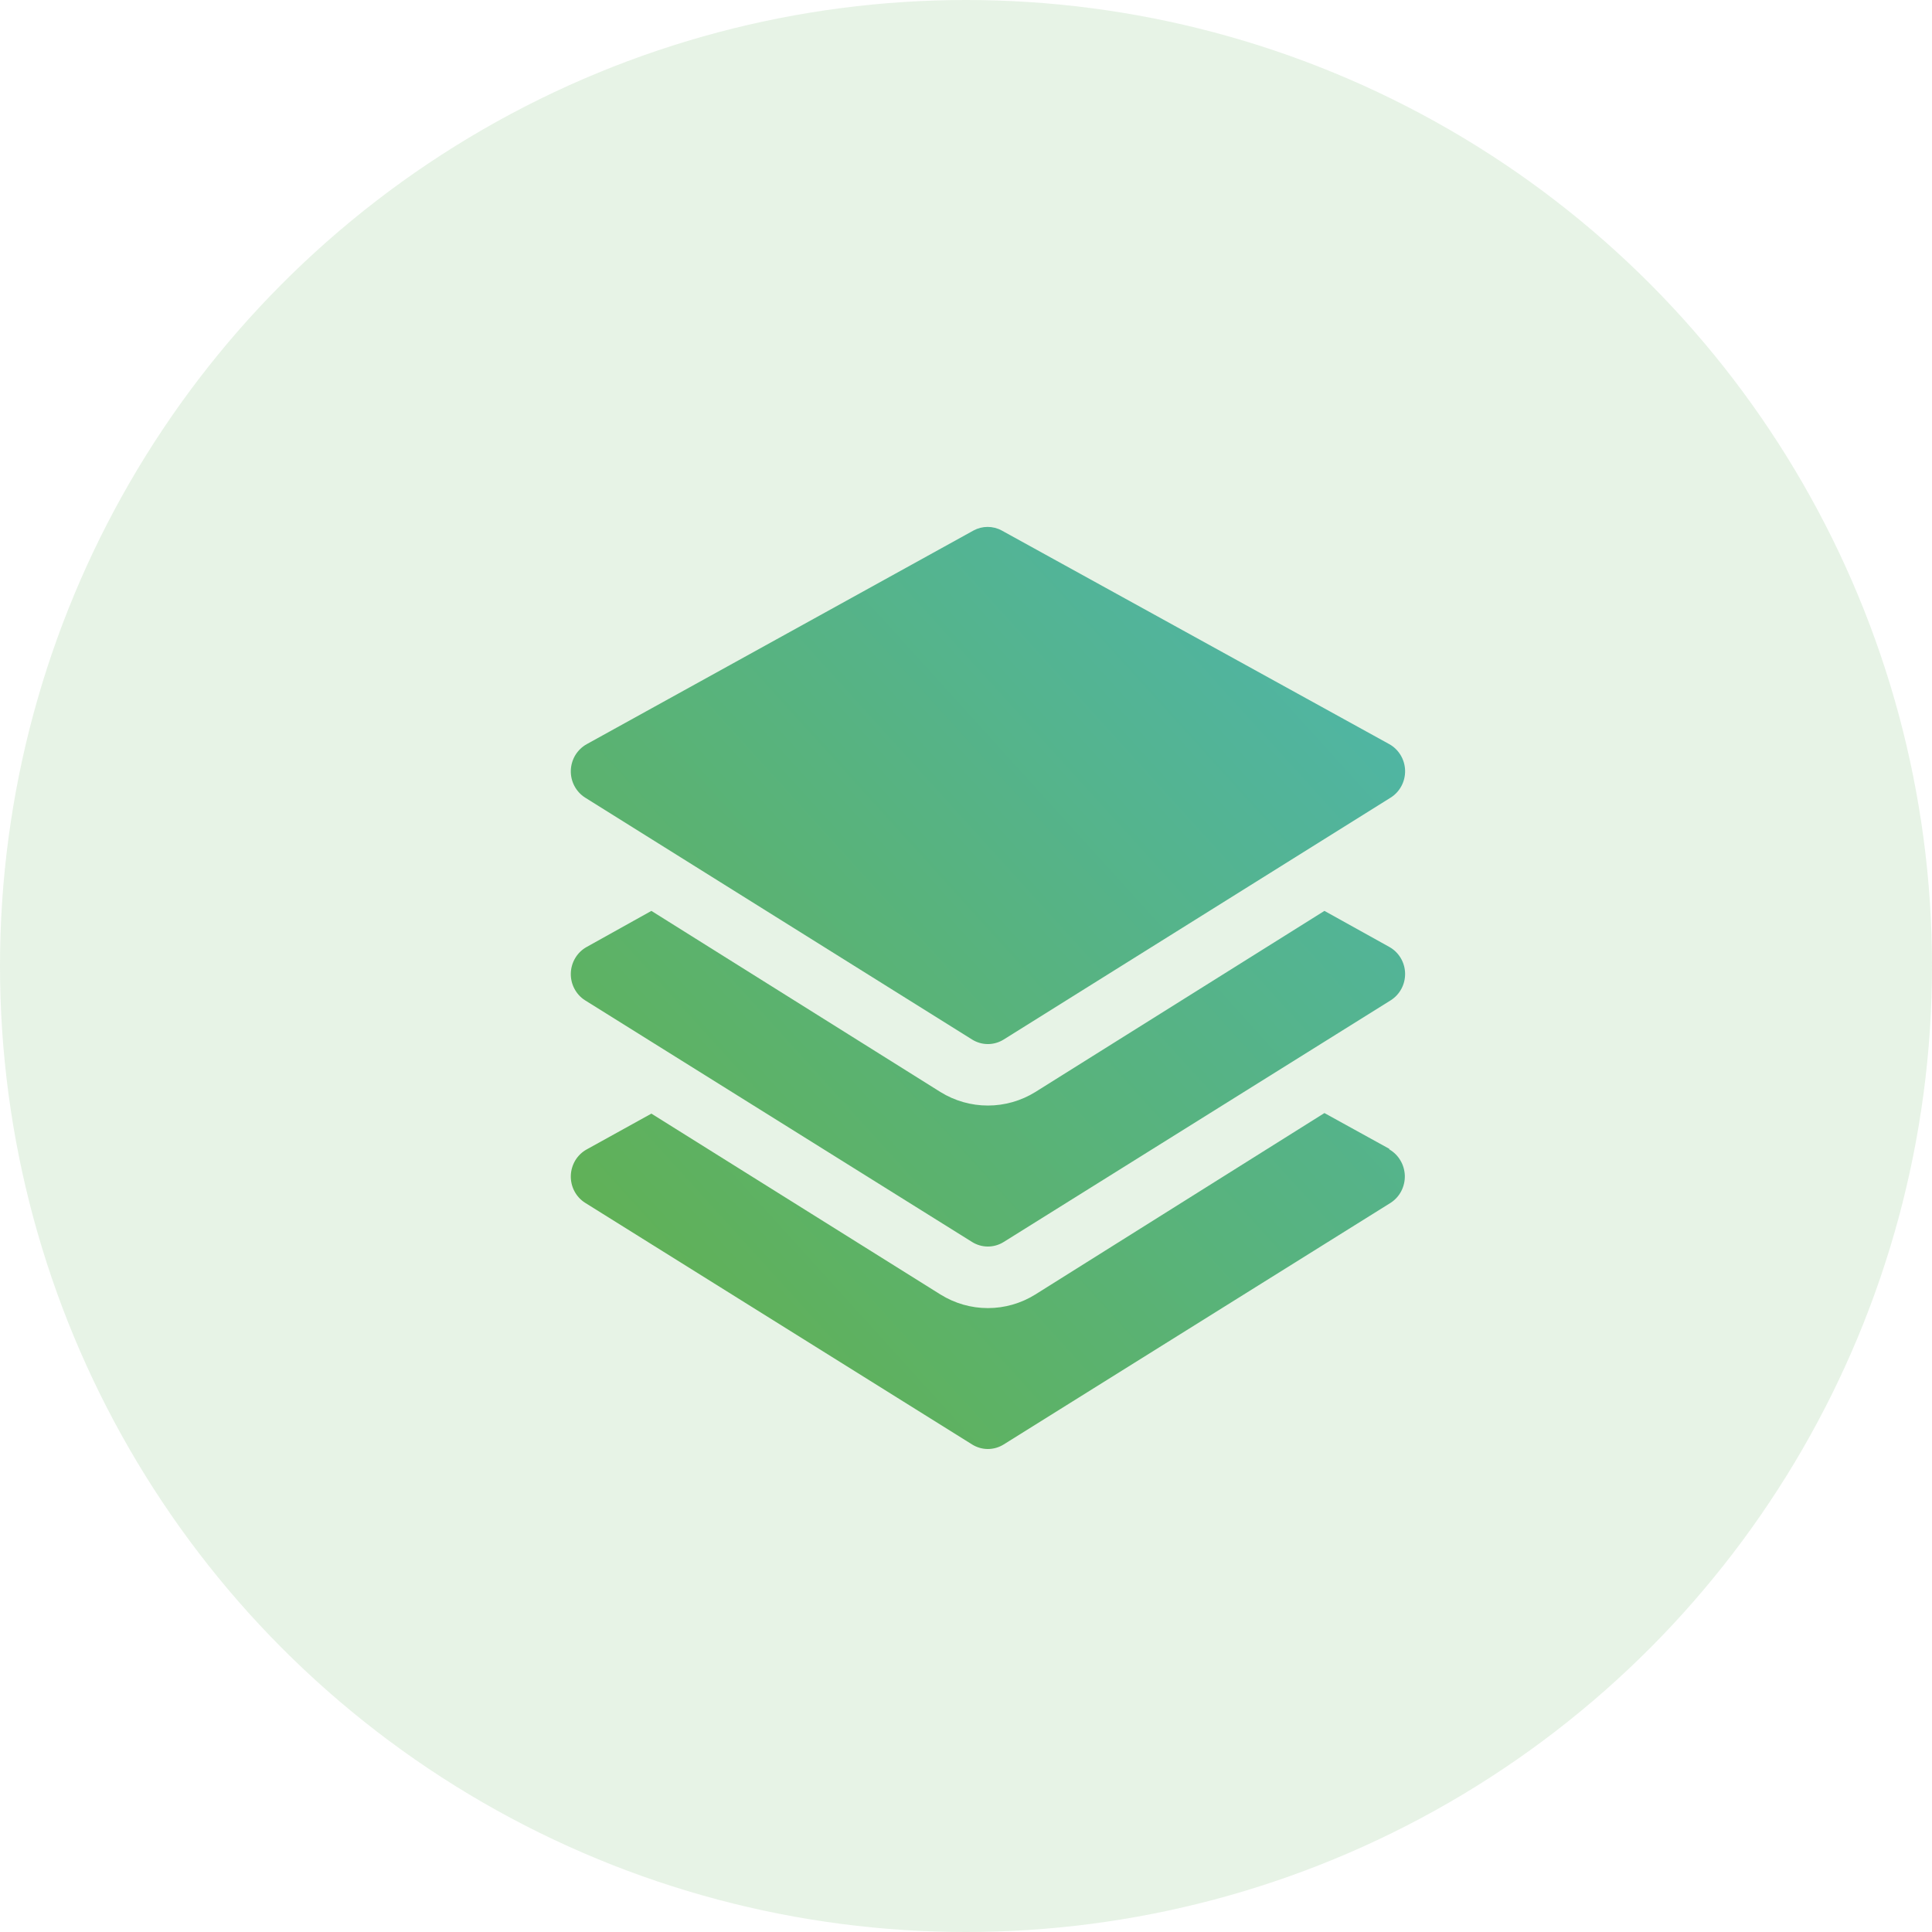 <svg width="44" height="44" viewBox="0 0 44 44" fill="none" xmlns="http://www.w3.org/2000/svg">
<circle cx="22" cy="22" r="22" fill="#60B158" fill-opacity="0.15"/>
<path d="M13.324 18.164C13.221 18.098 13.138 18.007 13.081 17.898C13.024 17.79 12.996 17.668 13 17.545C13.004 17.422 13.04 17.302 13.103 17.197C13.167 17.093 13.256 17.007 13.362 16.948L22.171 12.082C22.27 12.028 22.38 12 22.492 12C22.604 12 22.715 12.028 22.814 12.082L31.641 16.948C31.747 17.007 31.836 17.094 31.899 17.199C31.962 17.304 31.997 17.424 32 17.547C32.003 17.67 31.975 17.791 31.917 17.9C31.86 18.008 31.776 18.099 31.673 18.164L22.859 23.674C22.75 23.742 22.626 23.778 22.498 23.778C22.371 23.778 22.247 23.742 22.138 23.674L13.324 18.164ZM31.641 21.566L30.163 20.745L23.579 24.87C23.253 25.072 22.879 25.178 22.498 25.178C22.118 25.178 21.744 25.072 21.418 24.87L14.835 20.745L13.362 21.566C13.256 21.624 13.167 21.71 13.103 21.815C13.04 21.919 13.004 22.039 13 22.162C12.996 22.285 13.024 22.407 13.081 22.516C13.138 22.624 13.221 22.716 13.324 22.781L22.138 28.285C22.247 28.353 22.371 28.389 22.498 28.389C22.626 28.389 22.75 28.353 22.859 28.285L31.673 22.781C31.776 22.716 31.86 22.625 31.917 22.517C31.975 22.409 32.003 22.287 32 22.164C31.997 22.041 31.962 21.921 31.899 21.816C31.836 21.711 31.747 21.625 31.641 21.566V21.566ZM31.641 26.164L30.163 25.349L23.579 29.481C23.253 29.684 22.88 29.791 22.498 29.791C22.117 29.791 21.744 29.684 21.418 29.481L14.835 25.362L13.362 26.177C13.256 26.235 13.167 26.321 13.103 26.425C13.04 26.53 13.004 26.65 13 26.773C12.996 26.896 13.024 27.018 13.081 27.127C13.138 27.235 13.221 27.327 13.324 27.392L22.138 32.896C22.247 32.964 22.371 33 22.498 33C22.626 33 22.75 32.964 22.859 32.896L31.673 27.392C31.774 27.326 31.857 27.235 31.913 27.127C31.969 27.018 31.997 26.897 31.994 26.775C31.99 26.653 31.956 26.533 31.894 26.429C31.833 26.324 31.745 26.237 31.641 26.177V26.164Z" fill="url(#paint0_linear_1690_44)"/>
<defs>
<linearGradient id="paint0_linear_1690_44" x1="14.475" y1="28.883" x2="39.195" y2="6.463" gradientUnits="userSpaceOnUse">
<stop offset="0.01" stop-color="#60B158"/>
<stop offset="1" stop-color="#46B7D0"/>
</linearGradient>
</defs>
</svg>

